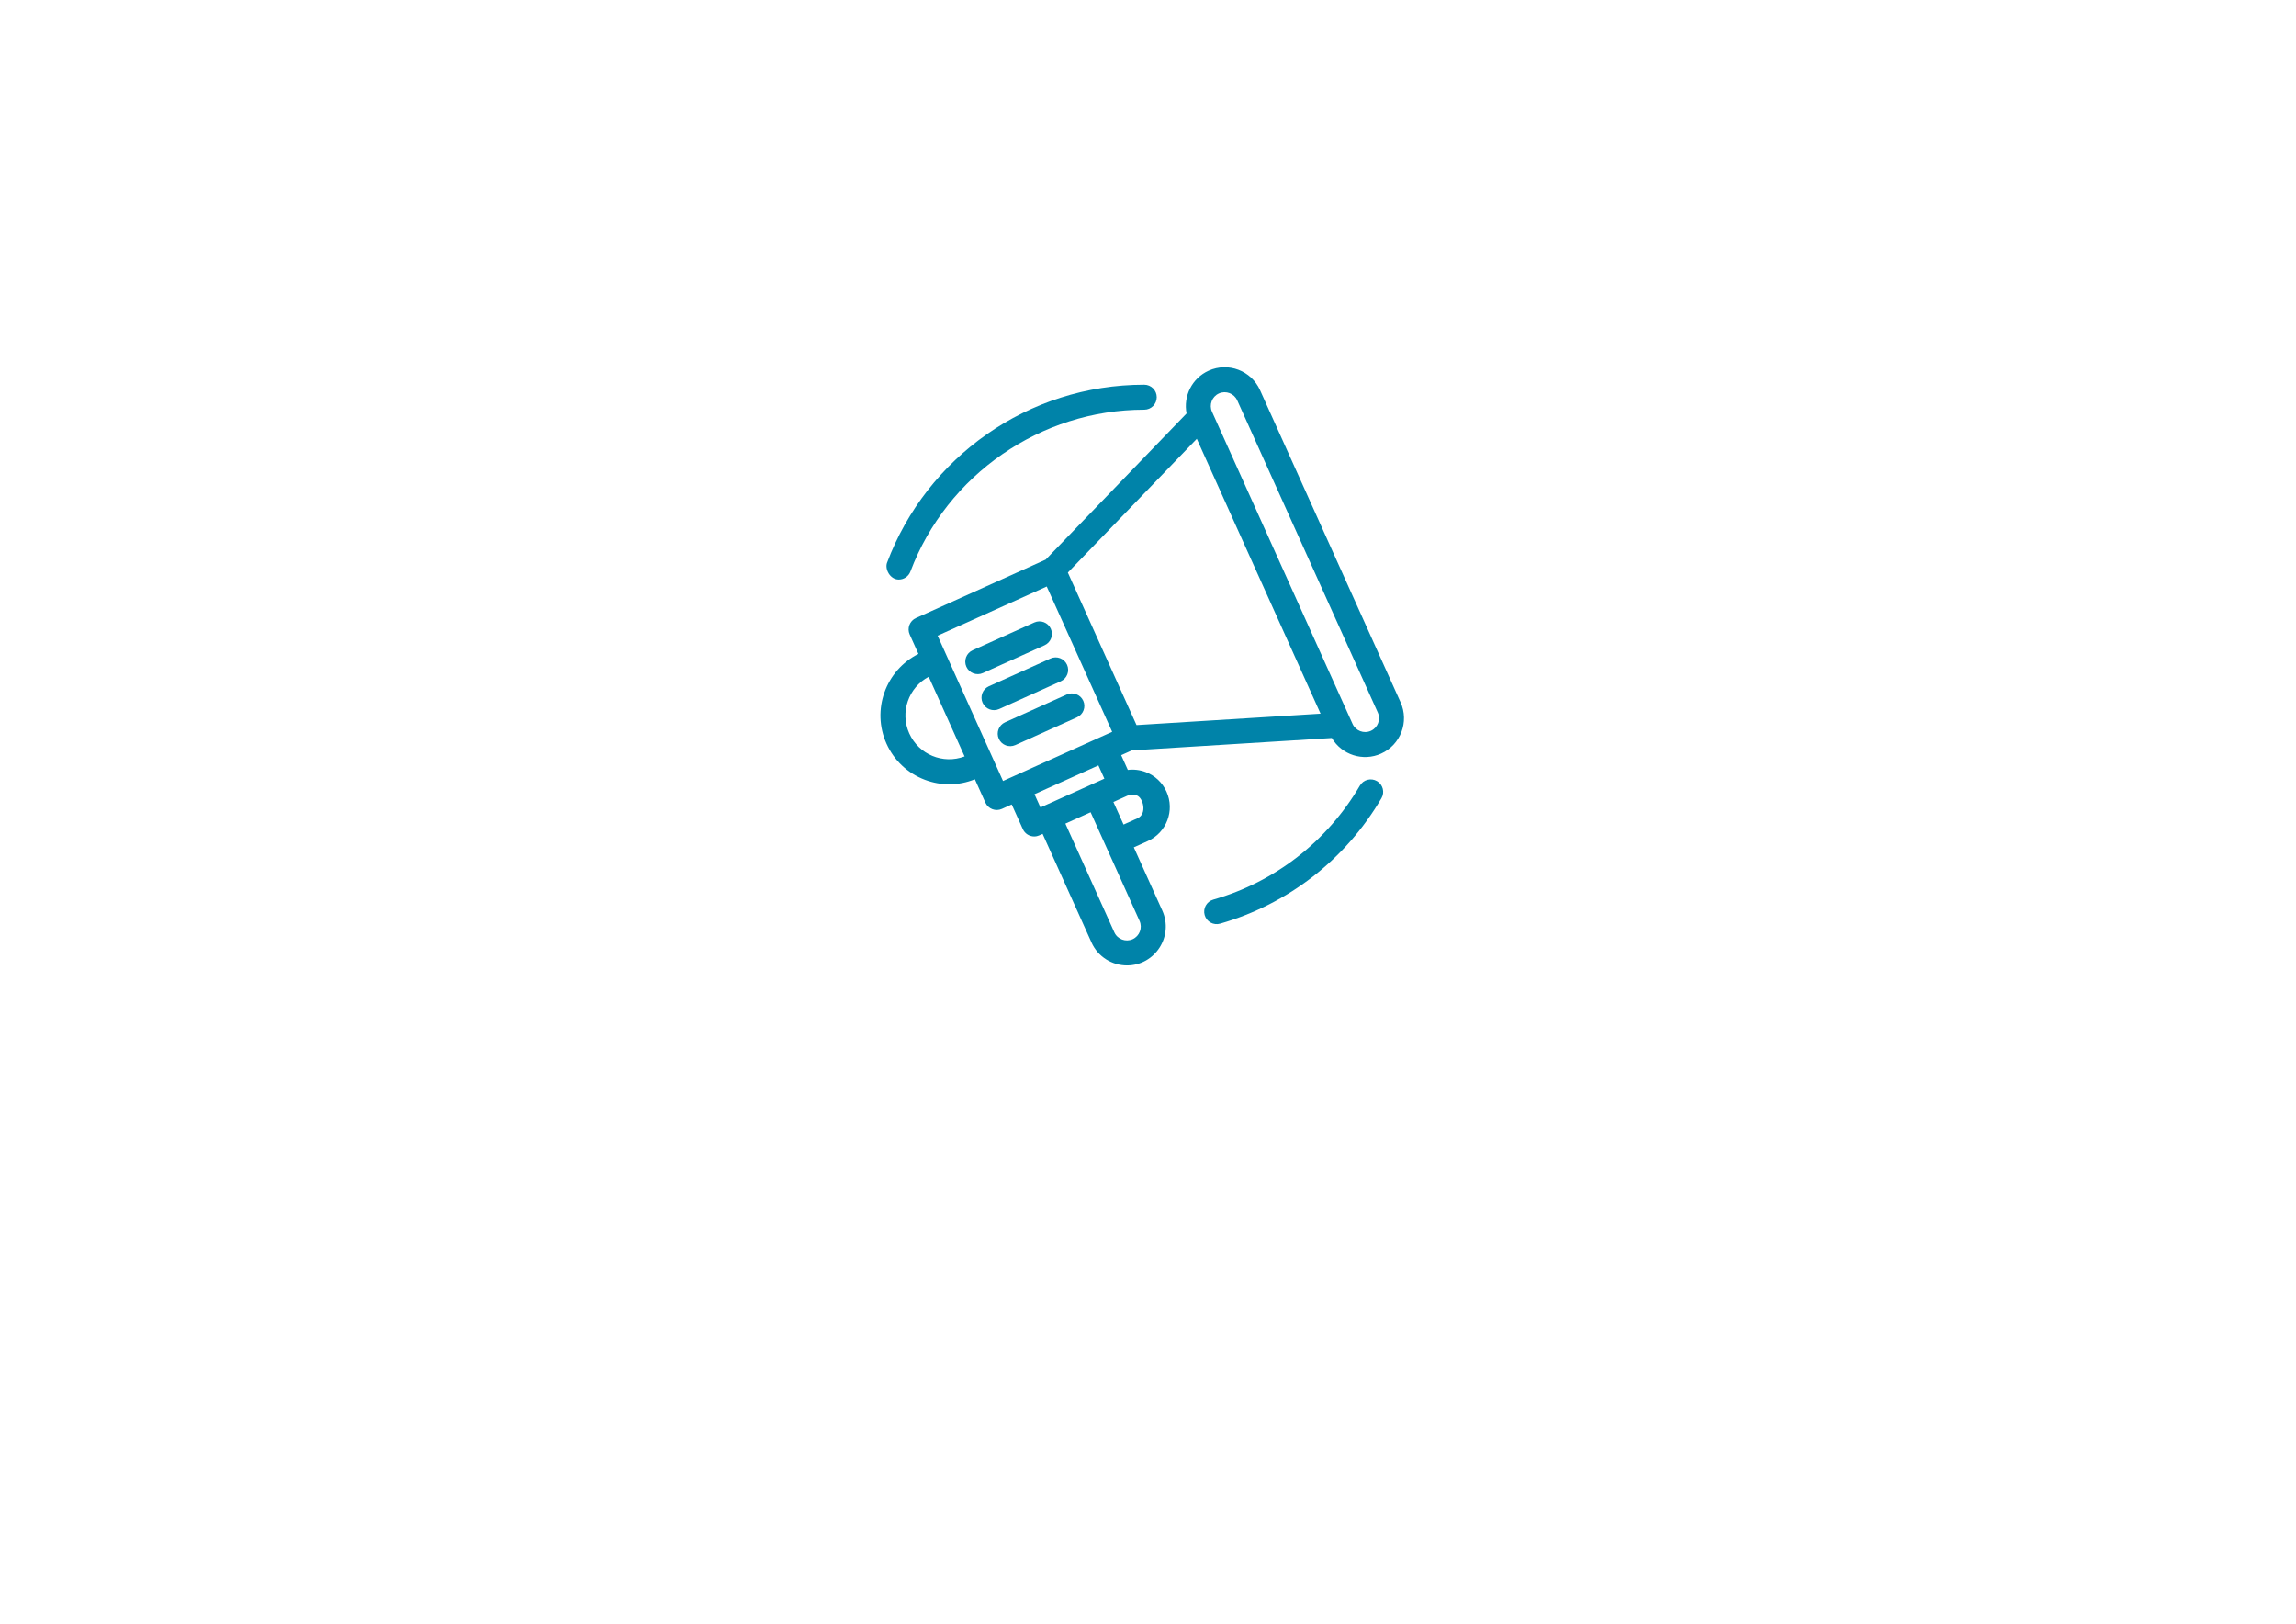 <?xml version="1.0" encoding="utf-8"?>
<!-- Generator: Adobe Illustrator 16.0.0, SVG Export Plug-In . SVG Version: 6.00 Build 0)  -->
<!DOCTYPE svg PUBLIC "-//W3C//DTD SVG 1.1//EN" "http://www.w3.org/Graphics/SVG/1.1/DTD/svg11.dtd">
<svg version="1.1" id="Layer_1" xmlns="http://www.w3.org/2000/svg" xmlns:xlink="http://www.w3.org/1999/xlink" x="0px" y="0px"
	 width="841.891px" height="595.281px" viewBox="0 0 841.891 595.281" enable-background="new 0 0 841.891 595.281"
	 xml:space="preserve">
<g>
	<g>
		<path fill="#0083A9" d="M329.551,212.472c1.852,0,3.594-1.132,4.285-2.967c13.36-35.475,47.815-59.31,85.735-59.31
			c2.53,0,4.579-2.051,4.579-4.579c0-2.529-2.049-4.579-4.579-4.579c-42.611,0-79.746,26.579-94.306,65.24
			C324.374,208.645,326.366,212.472,329.551,212.472z"/>
		<path fill="#0083A9" d="M504.916,286.365c-2.183-1.279-4.988-0.546-6.267,1.636c-11.987,20.462-31.086,35.313-53.782,41.821
			c-2.431,0.698-3.837,3.233-3.141,5.664c0.704,2.451,3.259,3.835,5.665,3.14c24.969-7.159,45.979-23.493,59.16-45.995
			C507.831,290.448,507.097,287.642,504.916,286.365z"/>
		<path fill="#0083A9" d="M443.198,135.885c-6.134,2.762-9.347,9.357-8.114,15.693l-51.658,53.579l-47.563,21.421
			c-2.307,1.038-3.334,3.749-2.295,6.055l3.196,7.097c-12.021,6.016-17.276,20.548-11.708,32.914
			c2.767,6.145,7.762,10.845,14.063,13.232c5.92,2.243,12.373,2.219,18.342-0.187l3.857,8.565c1.032,2.291,3.733,3.339,6.056,2.295
			l3.601-1.621l4.067,9.029c0.764,1.695,2.432,2.7,4.178,2.7c1.398,0,2.213-0.612,3.082-0.947l17.941,39.84
			c2.371,5.265,7.568,8.388,13,8.388c10.311,0,17.179-10.7,12.956-20.078l-10.454-23.212l5.116-2.306
			c6.903-3.109,9.977-11.21,6.864-18.113c-1.502-3.336-4.213-5.887-7.634-7.184c-2.121-0.804-4.356-1.064-6.544-0.788l-2.434-5.406
			l3.864-1.74l73.368-4.551c3.682,6.2,11.44,8.711,18.078,5.722c7.157-3.224,10.356-11.667,7.134-18.824L462.02,143.018
			C458.81,135.887,450.393,132.644,443.198,135.885z M416.737,265.826l-25.179-55.91l47.282-49.042l45.38,100.767L416.737,265.826z
			 M333.406,268.882c-3.495-7.761-0.287-16.847,7.128-20.778l13.156,29.213C345.754,280.301,336.891,276.623,333.406,268.882z
			 M343.798,233.047l40.018-18.022l23.99,53.272l-4.626,2.082c0,0.001-0.001,0.001-0.001,0.001s-0.001,0.001-0.002,0.001
			l-35.389,15.937L343.798,233.047z M415.305,344.332c-2.553,1.148-5.563,0.008-6.713-2.544l-17.942-39.84l9.256-4.169
			c7.188,15.964,9.154,20.328,17.941,39.841C418.997,340.172,417.856,343.183,415.305,344.332z M417.101,299.991l-5.117,2.306
			l-3.727-8.277l4.627-2.084c0,0,0,0,0.001-0.001c0.235-0.062,1.836-1.129,3.961-0.325
			C419.19,292.499,420.743,298.354,417.101,299.991z M404.948,285.466l-4.626,2.082c0,0,0,0.001-0.001,0.001
			s-0.001,0.001-0.003,0.001c-0.098,0.044-1.608,0.725-18.809,8.471l-2.186-4.854l23.438-10.556L404.948,285.466z M502.664,267.93
			c-2.585,1.164-5.575-0.019-6.713-2.544L444.45,151.027c0-0.001,0-0.001,0-0.001l-0.035-0.078c-1.149-2.553-0.01-5.563,2.542-6.713
			c2.591-1.165,5.577,0.022,6.713,2.544l51.538,114.439C506.358,263.77,505.217,266.781,502.664,267.93z"/>
		<path fill="#0083A9" d="M383.015,236.562c2.306-1.038,3.334-3.75,2.295-6.056c-1.038-2.307-3.748-3.334-6.056-2.295l-22.61,10.183
			c-2.306,1.038-3.333,3.75-2.295,6.056c1.032,2.291,3.733,3.34,6.056,2.295L383.015,236.562z"/>
		<path fill="#0083A9" d="M388.963,249.766c2.306-1.038,3.334-3.749,2.295-6.055c-1.038-2.307-3.749-3.334-6.056-2.295
			l-22.61,10.182c-2.306,1.039-3.333,3.75-2.295,6.056c1.042,2.314,3.761,3.331,6.056,2.295L388.963,249.766z"/>
		<path fill="#0083A9" d="M397.204,256.915c-1.038-2.306-3.749-3.334-6.055-2.295l-22.611,10.183
			c-2.306,1.04-3.333,3.75-2.295,6.056c1.032,2.291,3.734,3.339,6.056,2.295l22.61-10.183
			C397.216,261.932,398.243,259.221,397.204,256.915z"/>
	</g>
</g>
</svg>

